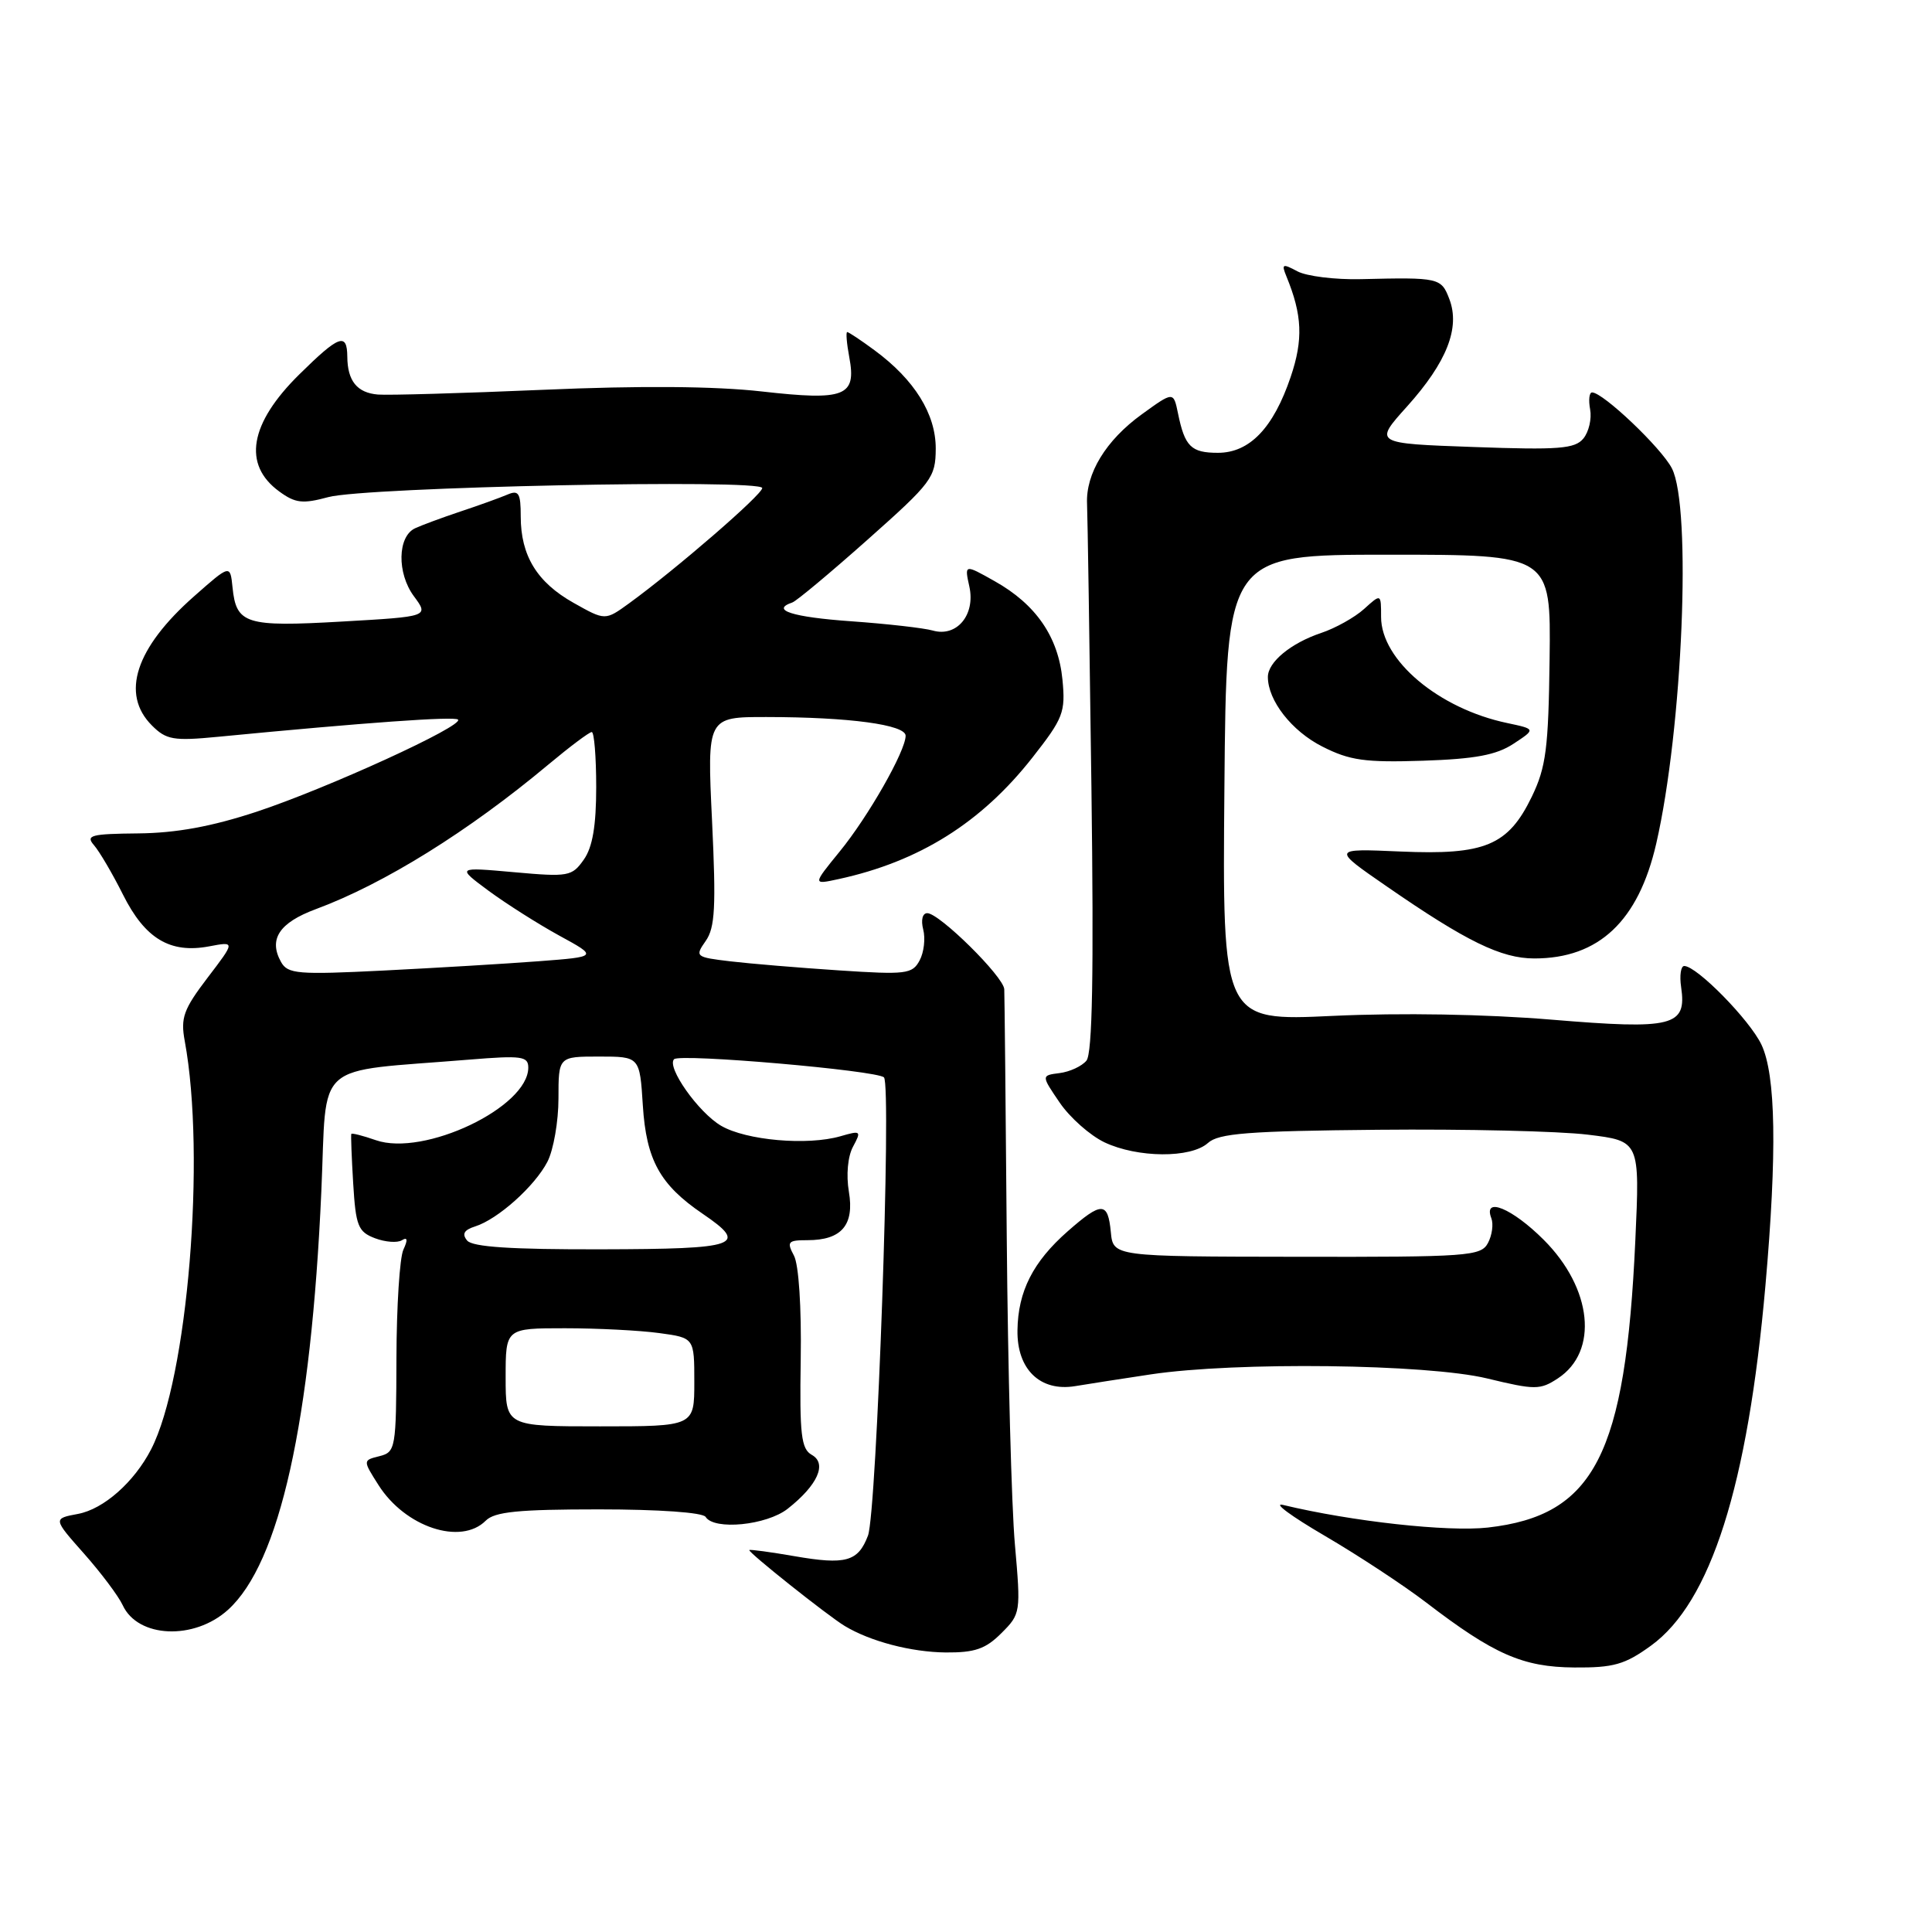 <?xml version="1.0" encoding="UTF-8" standalone="no"?>
<!DOCTYPE svg PUBLIC "-//W3C//DTD SVG 1.1//EN" "http://www.w3.org/Graphics/SVG/1.1/DTD/svg11.dtd" >
<svg xmlns="http://www.w3.org/2000/svg" xmlns:xlink="http://www.w3.org/1999/xlink" version="1.1" viewBox="0 0 256 256">
 <g >
 <path fill="currentColor"
d=" M 218.76 218.06 C 226.69 212.32 231.59 196.89 233.93 170.33 C 235.48 152.69 235.31 142.46 233.40 138.42 C 231.84 135.14 224.83 128.00 223.17 128.00 C 222.72 128.00 222.53 129.26 222.76 130.81 C 223.52 135.99 221.70 136.45 205.60 135.11 C 196.79 134.38 185.63 134.19 176.62 134.61 C 161.97 135.30 161.97 135.30 162.24 104.40 C 162.50 73.50 162.50 73.50 184.00 73.50 C 205.50 73.50 205.50 73.50 205.33 87.27 C 205.18 99.16 204.86 101.65 202.98 105.55 C 199.84 112.04 196.77 113.32 185.57 112.83 C 176.47 112.43 176.47 112.43 183.76 117.46 C 194.31 124.75 198.92 127.00 203.31 127.00 C 211.85 127.00 217.10 122.05 219.46 111.78 C 222.96 96.54 224.18 67.18 221.53 62.05 C 220.13 59.34 212.41 52.00 210.96 52.00 C 210.58 52.00 210.47 53.01 210.70 54.25 C 210.93 55.49 210.53 57.22 209.81 58.10 C 208.69 59.47 206.57 59.64 195.26 59.23 C 182.03 58.76 182.03 58.76 186.45 53.85 C 191.70 48.00 193.50 43.45 192.05 39.64 C 190.97 36.80 190.71 36.74 180.31 36.99 C 176.90 37.07 173.12 36.60 171.91 35.95 C 169.93 34.89 169.78 34.97 170.46 36.63 C 172.56 41.74 172.70 44.99 171.02 49.95 C 168.73 56.71 165.58 60.00 161.38 60.00 C 157.82 60.00 156.99 59.17 156.09 54.77 C 155.49 51.86 155.49 51.86 151.28 54.91 C 146.54 58.34 143.85 62.75 144.04 66.78 C 144.11 68.28 144.37 85.18 144.62 104.35 C 144.94 129.05 144.75 139.59 143.96 140.54 C 143.35 141.28 141.75 142.02 140.40 142.19 C 137.96 142.50 137.96 142.50 140.42 146.11 C 141.77 148.09 144.44 150.45 146.34 151.36 C 150.73 153.44 157.80 153.49 160.06 151.45 C 161.47 150.17 165.38 149.86 182.63 149.70 C 194.11 149.59 206.60 149.88 210.40 150.35 C 217.29 151.19 217.29 151.19 216.69 164.35 C 215.39 192.80 211.28 200.81 197.14 202.41 C 191.84 203.00 179.16 201.61 170.00 199.41 C 168.62 199.08 171.10 200.91 175.50 203.48 C 179.90 206.05 185.95 210.03 188.95 212.32 C 197.95 219.22 201.78 220.90 208.60 220.95 C 213.80 220.99 215.30 220.57 218.76 218.06 Z  M 132.69 216.40 C 135.25 213.85 135.27 213.66 134.48 204.65 C 134.03 199.62 133.55 181.32 133.40 164.00 C 133.26 146.68 133.11 131.86 133.07 131.08 C 132.99 129.41 124.47 121.00 122.87 121.00 C 122.23 121.00 122.01 121.91 122.33 123.16 C 122.64 124.35 122.43 126.20 121.85 127.27 C 120.89 129.07 120.06 129.17 111.15 128.58 C 105.84 128.23 99.37 127.69 96.76 127.38 C 92.15 126.83 92.06 126.75 93.51 124.68 C 94.75 122.92 94.89 120.15 94.35 108.77 C 93.69 95.00 93.69 95.00 101.60 95.01 C 112.54 95.02 120.00 96.03 120.00 97.49 C 120.00 99.51 115.04 108.22 111.24 112.86 C 107.68 117.23 107.68 117.23 111.09 116.49 C 121.80 114.17 130.03 109.01 136.81 100.37 C 140.89 95.17 141.20 94.39 140.78 90.05 C 140.23 84.39 137.27 80.08 131.80 77.01 C 127.79 74.75 127.79 74.75 128.45 77.75 C 129.26 81.48 126.77 84.46 123.60 83.55 C 122.45 83.22 117.56 82.66 112.75 82.32 C 104.99 81.77 102.04 80.83 104.99 79.83 C 105.53 79.65 110.02 75.90 114.97 71.50 C 123.50 63.92 123.97 63.29 123.99 59.44 C 124.00 54.86 121.18 50.32 115.89 46.42 C 114.09 45.09 112.45 44.00 112.26 44.00 C 112.07 44.00 112.19 45.49 112.53 47.31 C 113.51 52.53 111.99 53.12 100.93 51.87 C 94.73 51.17 84.82 51.09 72.00 51.65 C 61.27 52.11 51.41 52.39 50.08 52.28 C 47.31 52.05 46.04 50.47 46.02 47.25 C 45.99 44.02 44.92 44.42 39.66 49.61 C 33.06 56.11 32.12 61.57 37.00 65.12 C 39.13 66.68 40.10 66.79 43.50 65.87 C 48.45 64.53 101.00 63.44 101.00 64.67 C 101.00 65.54 89.57 75.43 83.35 79.95 C 80.19 82.24 80.19 82.24 76.00 79.88 C 71.16 77.16 69.00 73.63 69.00 68.44 C 69.00 65.34 68.73 64.90 67.25 65.53 C 66.29 65.94 63.48 66.96 61.00 67.78 C 58.52 68.61 55.83 69.61 55.00 70.00 C 52.67 71.09 52.58 75.94 54.84 79.00 C 56.84 81.70 56.84 81.70 45.29 82.36 C 32.55 83.09 31.30 82.70 30.81 77.82 C 30.50 74.79 30.50 74.79 25.72 79.01 C 17.95 85.86 15.96 91.96 20.13 96.13 C 22.03 98.03 22.98 98.20 28.88 97.63 C 48.51 95.73 60.23 94.90 60.69 95.35 C 61.50 96.17 43.34 104.47 34.00 107.56 C 28.05 109.52 23.35 110.38 18.33 110.43 C 12.04 110.49 11.31 110.68 12.46 112.00 C 13.18 112.83 14.91 115.77 16.30 118.55 C 19.22 124.38 22.53 126.37 27.70 125.40 C 31.18 124.74 31.18 124.74 27.50 129.56 C 24.32 133.74 23.91 134.86 24.48 137.94 C 27.30 153.21 24.87 182.65 20.02 192.05 C 17.78 196.39 13.74 199.96 10.34 200.60 C 7.02 201.22 7.02 201.22 11.13 205.86 C 13.39 208.41 15.70 211.49 16.26 212.70 C 18.27 217.05 25.72 217.37 30.21 213.31 C 37.05 207.13 41.22 188.39 42.58 157.83 C 43.37 140.22 41.21 142.13 62.25 140.40 C 69.12 139.84 70.00 139.96 70.00 141.46 C 70.00 146.72 56.17 153.30 49.80 151.08 C 48.08 150.48 46.62 150.11 46.55 150.25 C 46.48 150.39 46.59 153.34 46.80 156.81 C 47.14 162.45 47.45 163.22 49.68 164.07 C 51.05 164.59 52.66 164.71 53.25 164.34 C 54.00 163.88 54.06 164.27 53.45 165.59 C 52.96 166.64 52.55 173.10 52.53 179.95 C 52.50 191.95 52.42 192.41 50.28 192.95 C 48.07 193.50 48.07 193.50 50.16 196.79 C 53.69 202.35 61.06 204.80 64.36 201.50 C 65.54 200.31 68.69 200.00 79.37 200.00 C 87.30 200.00 93.14 200.41 93.50 201.00 C 94.62 202.80 101.59 202.11 104.37 199.92 C 108.34 196.80 109.63 193.93 107.57 192.78 C 106.16 191.99 105.94 190.12 106.10 180.13 C 106.21 173.22 105.84 167.56 105.20 166.37 C 104.22 164.54 104.40 164.33 107.00 164.33 C 111.52 164.33 113.23 162.32 112.48 157.90 C 112.11 155.69 112.33 153.24 113.03 151.94 C 114.16 149.84 114.08 149.77 111.36 150.56 C 106.99 151.82 98.87 151.11 95.55 149.17 C 92.54 147.41 88.29 141.38 89.32 140.35 C 90.09 139.57 116.24 141.84 117.13 142.76 C 118.16 143.82 116.18 200.40 115.01 203.48 C 113.70 206.93 112.07 207.38 105.26 206.20 C 102.09 205.65 99.41 205.29 99.29 205.39 C 99.04 205.63 109.69 214.10 111.93 215.45 C 115.33 217.50 120.73 218.91 125.30 218.96 C 129.16 218.99 130.60 218.50 132.69 216.40 Z  M 152.50 182.11 C 163.79 180.42 189.08 180.73 197.05 182.65 C 203.42 184.19 204.07 184.19 206.43 182.64 C 211.85 179.08 211.00 170.73 204.55 164.28 C 200.37 160.10 196.49 158.50 197.61 161.42 C 197.91 162.20 197.71 163.68 197.16 164.71 C 196.23 166.45 194.56 166.57 171.83 166.53 C 147.50 166.50 147.50 166.50 147.19 163.25 C 146.80 159.21 145.99 159.19 141.48 163.15 C 136.88 167.19 134.89 171.11 134.82 176.27 C 134.74 181.45 137.83 184.43 142.46 183.67 C 144.13 183.39 148.65 182.69 152.50 182.11 Z  M 200.55 98.55 C 203.50 96.61 203.50 96.61 199.73 95.81 C 190.65 93.91 183.00 87.48 183.00 81.75 C 183.00 78.65 183.00 78.65 180.75 80.69 C 179.51 81.81 176.95 83.24 175.06 83.87 C 171.04 85.22 168.00 87.73 168.00 89.70 C 168.00 92.83 171.17 96.88 175.21 98.92 C 178.85 100.77 180.87 101.05 188.55 100.80 C 195.48 100.57 198.29 100.04 200.55 98.55 Z  M 67.00 182.50 C 67.00 176.00 67.00 176.00 74.86 176.00 C 79.18 176.00 84.81 176.29 87.36 176.64 C 92.00 177.27 92.00 177.27 92.00 183.14 C 92.00 189.00 92.00 189.00 79.50 189.00 C 67.00 189.00 67.00 189.00 67.00 182.50 Z  M 61.90 164.38 C 61.18 163.51 61.48 162.98 62.95 162.51 C 65.97 161.56 70.86 157.18 72.54 153.93 C 73.34 152.37 74.00 148.60 74.00 145.55 C 74.00 140.00 74.00 140.00 79.38 140.00 C 84.77 140.00 84.77 140.00 85.18 146.49 C 85.64 153.71 87.45 156.98 93.09 160.82 C 99.26 165.02 97.91 165.50 79.70 165.54 C 67.75 165.57 62.61 165.23 61.90 164.38 Z  M 37.24 127.47 C 35.56 124.46 36.99 122.27 41.84 120.47 C 50.89 117.12 62.09 110.15 72.66 101.31 C 75.50 98.94 78.08 97.00 78.41 97.00 C 78.73 97.00 79.00 100.27 79.00 104.28 C 79.00 109.41 78.52 112.25 77.36 113.90 C 75.79 116.13 75.33 116.22 68.11 115.57 C 60.50 114.89 60.50 114.89 64.75 118.04 C 67.09 119.76 71.31 122.44 74.12 123.98 C 79.23 126.77 79.23 126.77 71.37 127.37 C 67.04 127.70 57.81 128.25 50.86 128.60 C 39.46 129.17 38.13 129.06 37.24 127.47 Z "/>
</g>
</svg>